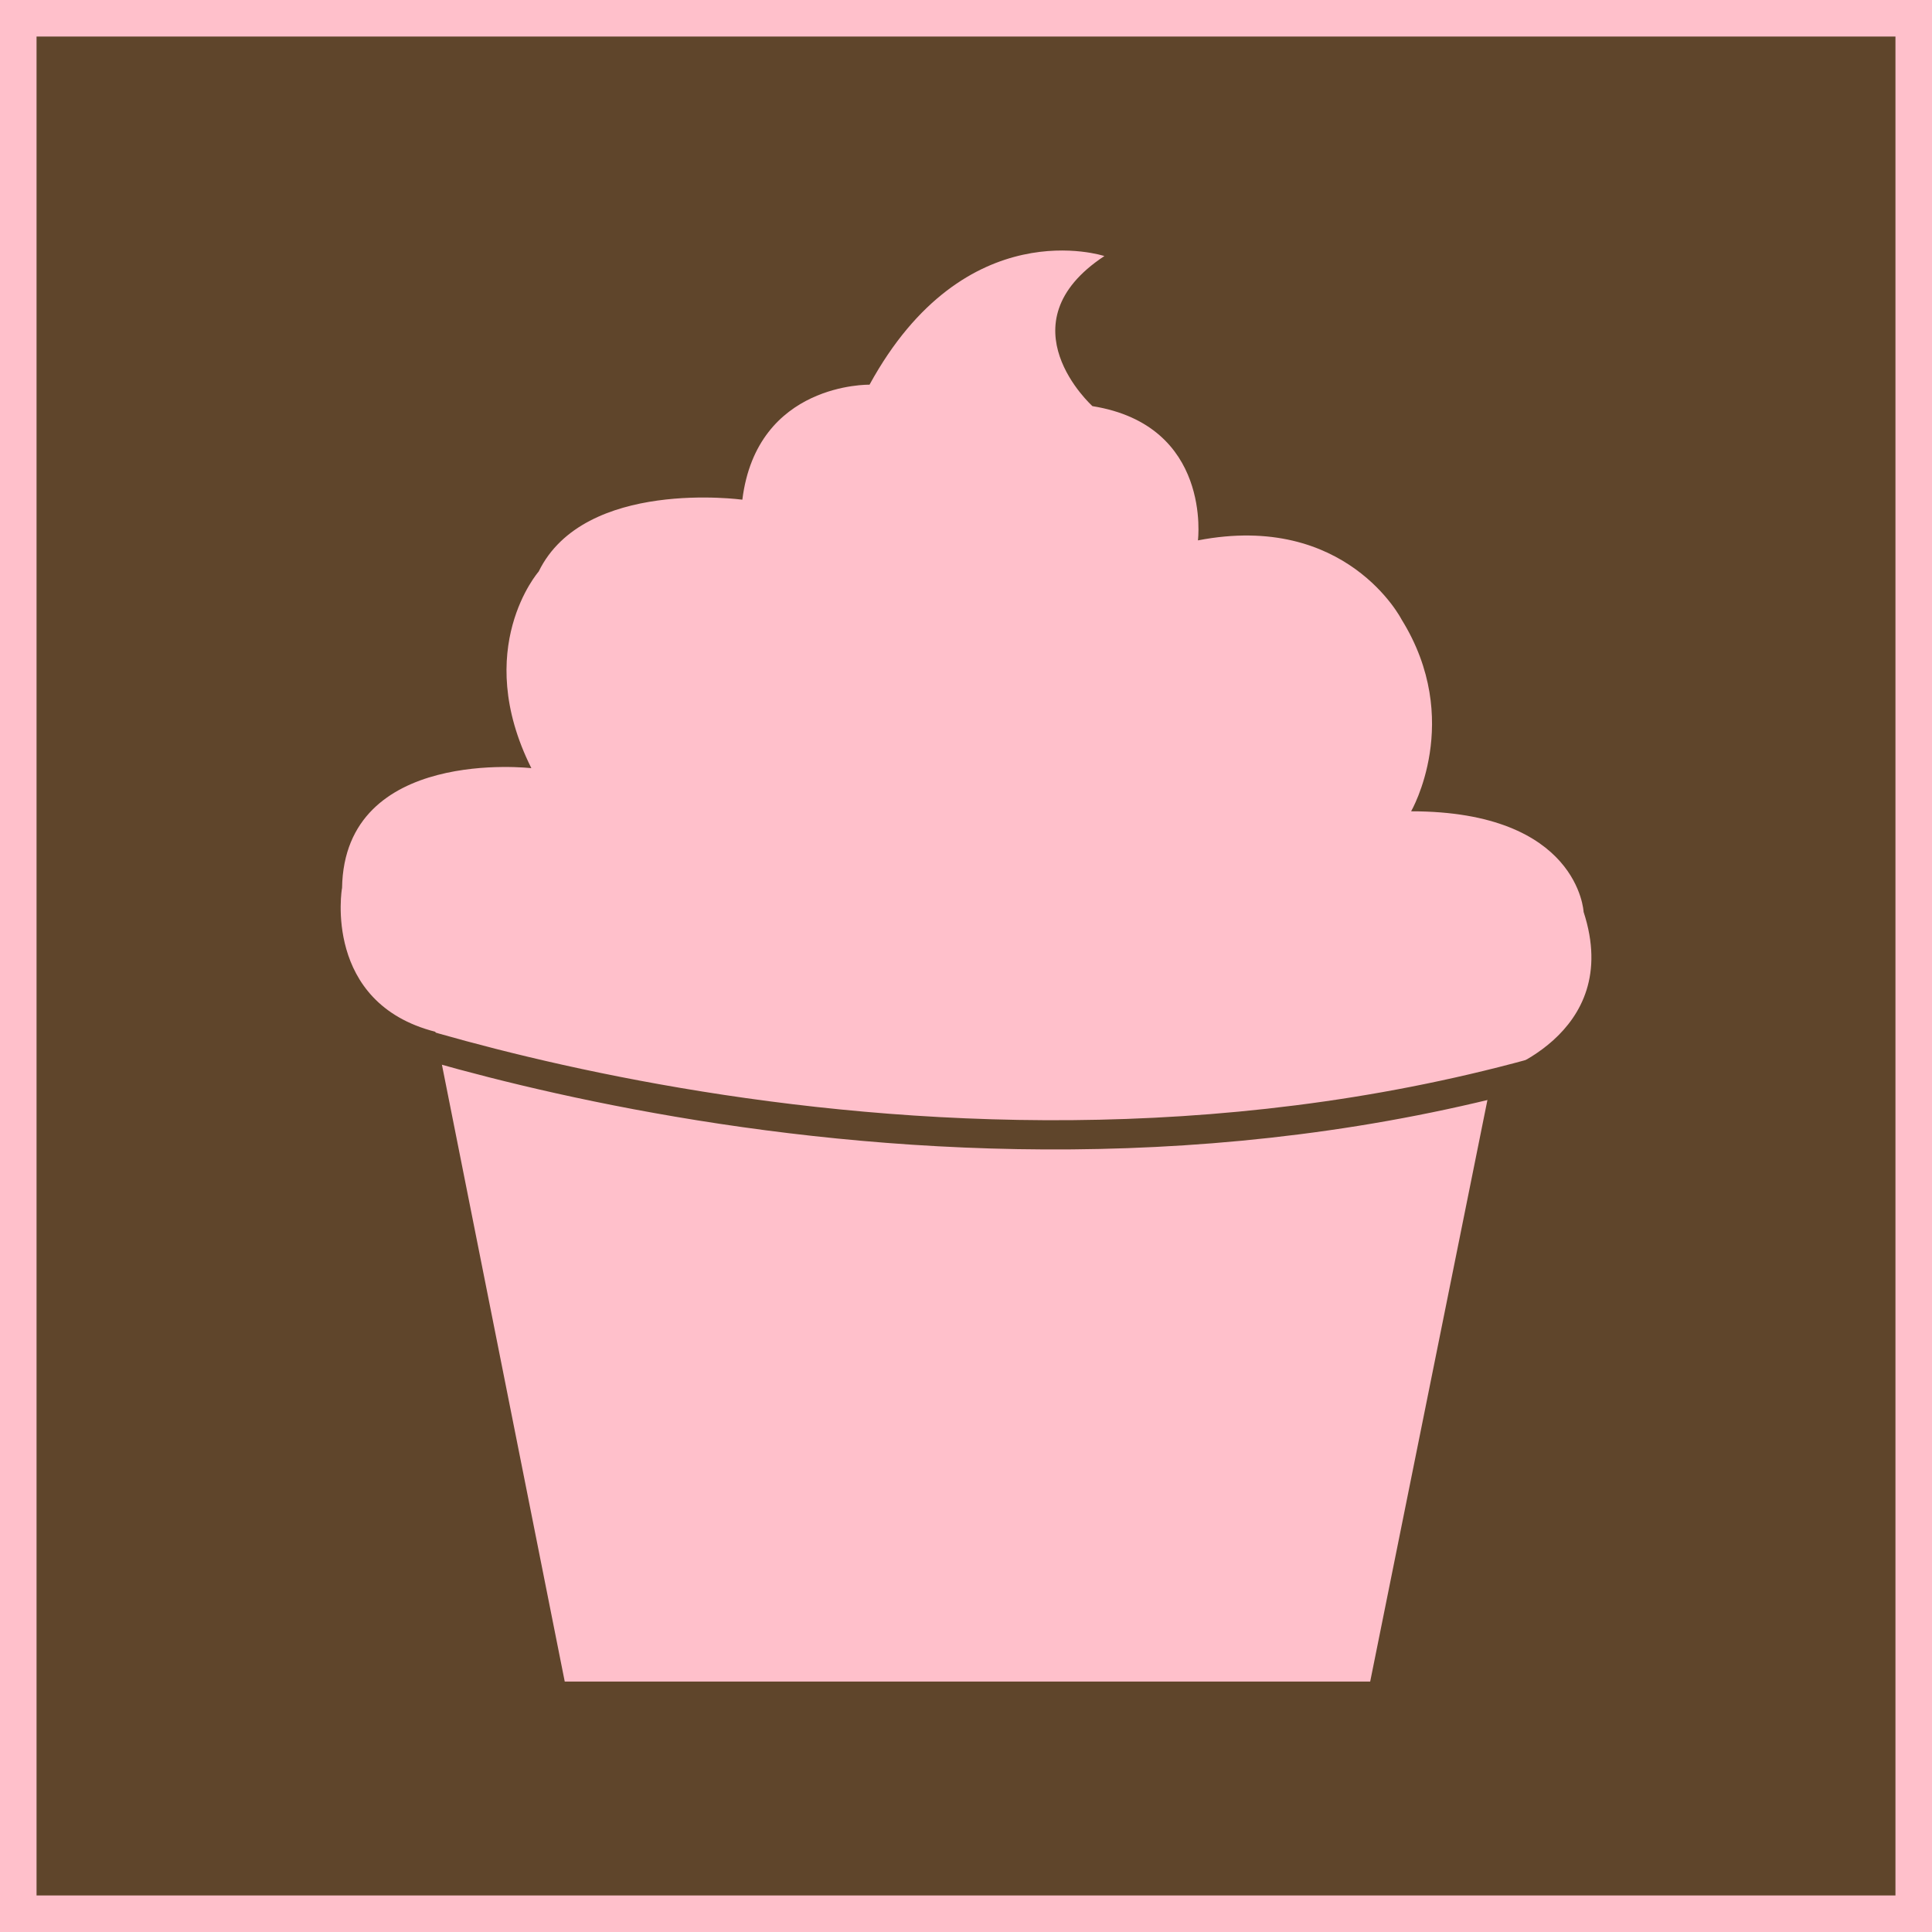 <?xml version="1.0" encoding="utf-8"?>
<!-- Generator: Adobe Illustrator 17.1.0, SVG Export Plug-In . SVG Version: 6.00 Build 0)  -->
<!DOCTYPE svg PUBLIC "-//W3C//DTD SVG 1.1//EN" "http://www.w3.org/Graphics/SVG/1.1/DTD/svg11.dtd">
<svg version="1.1" id="Layer_1" xmlns="http://www.w3.org/2000/svg" xmlns:xlink="http://www.w3.org/1999/xlink" x="0px" y="0px"
	 viewBox="-0.5 215.5 793 793" enable-background="new -0.5 215.5 793 793" xml:space="preserve">
<rect x="7" y="223" fill="#5F452B" width="778" height="778"/>
<path fill="#FFC0CB" d="M178.2,639l53.1,266.7h330.6l50.2-249c0,0,54.1-15.7,37.4-66.9c0,0-2-41.3-70.8-41.3c0,0,21.7-37.4-3.9-78.7
	c0,0-22.6-44.3-83.6-32.5c0,0,5.9-47.2-43.3-55.1c0,0-37.4-33.7,4.9-61.6c0,0-57.1-19-96.4,52.8c0,0-46.2-1-52.2,47.2
	c0,0-64.9-8.9-83.6,29.5c0,0-27.6,31.5-3,80.7c0,0-76.8-8.9-77.7,49.2C139.8,580,131.9,627.2,178.2,639z"/>
<path fill="none" stroke="#5F452B" stroke-width="12" stroke-miterlimit="10" d="M133.4,631.2c0,0,259.8,99.8,519.4,17.7"/>
<rect x="7" y="223" fill="none" stroke="#FFC0CB" stroke-width="15" stroke-miterlimit="10" width="778" height="778"/>
</svg>
